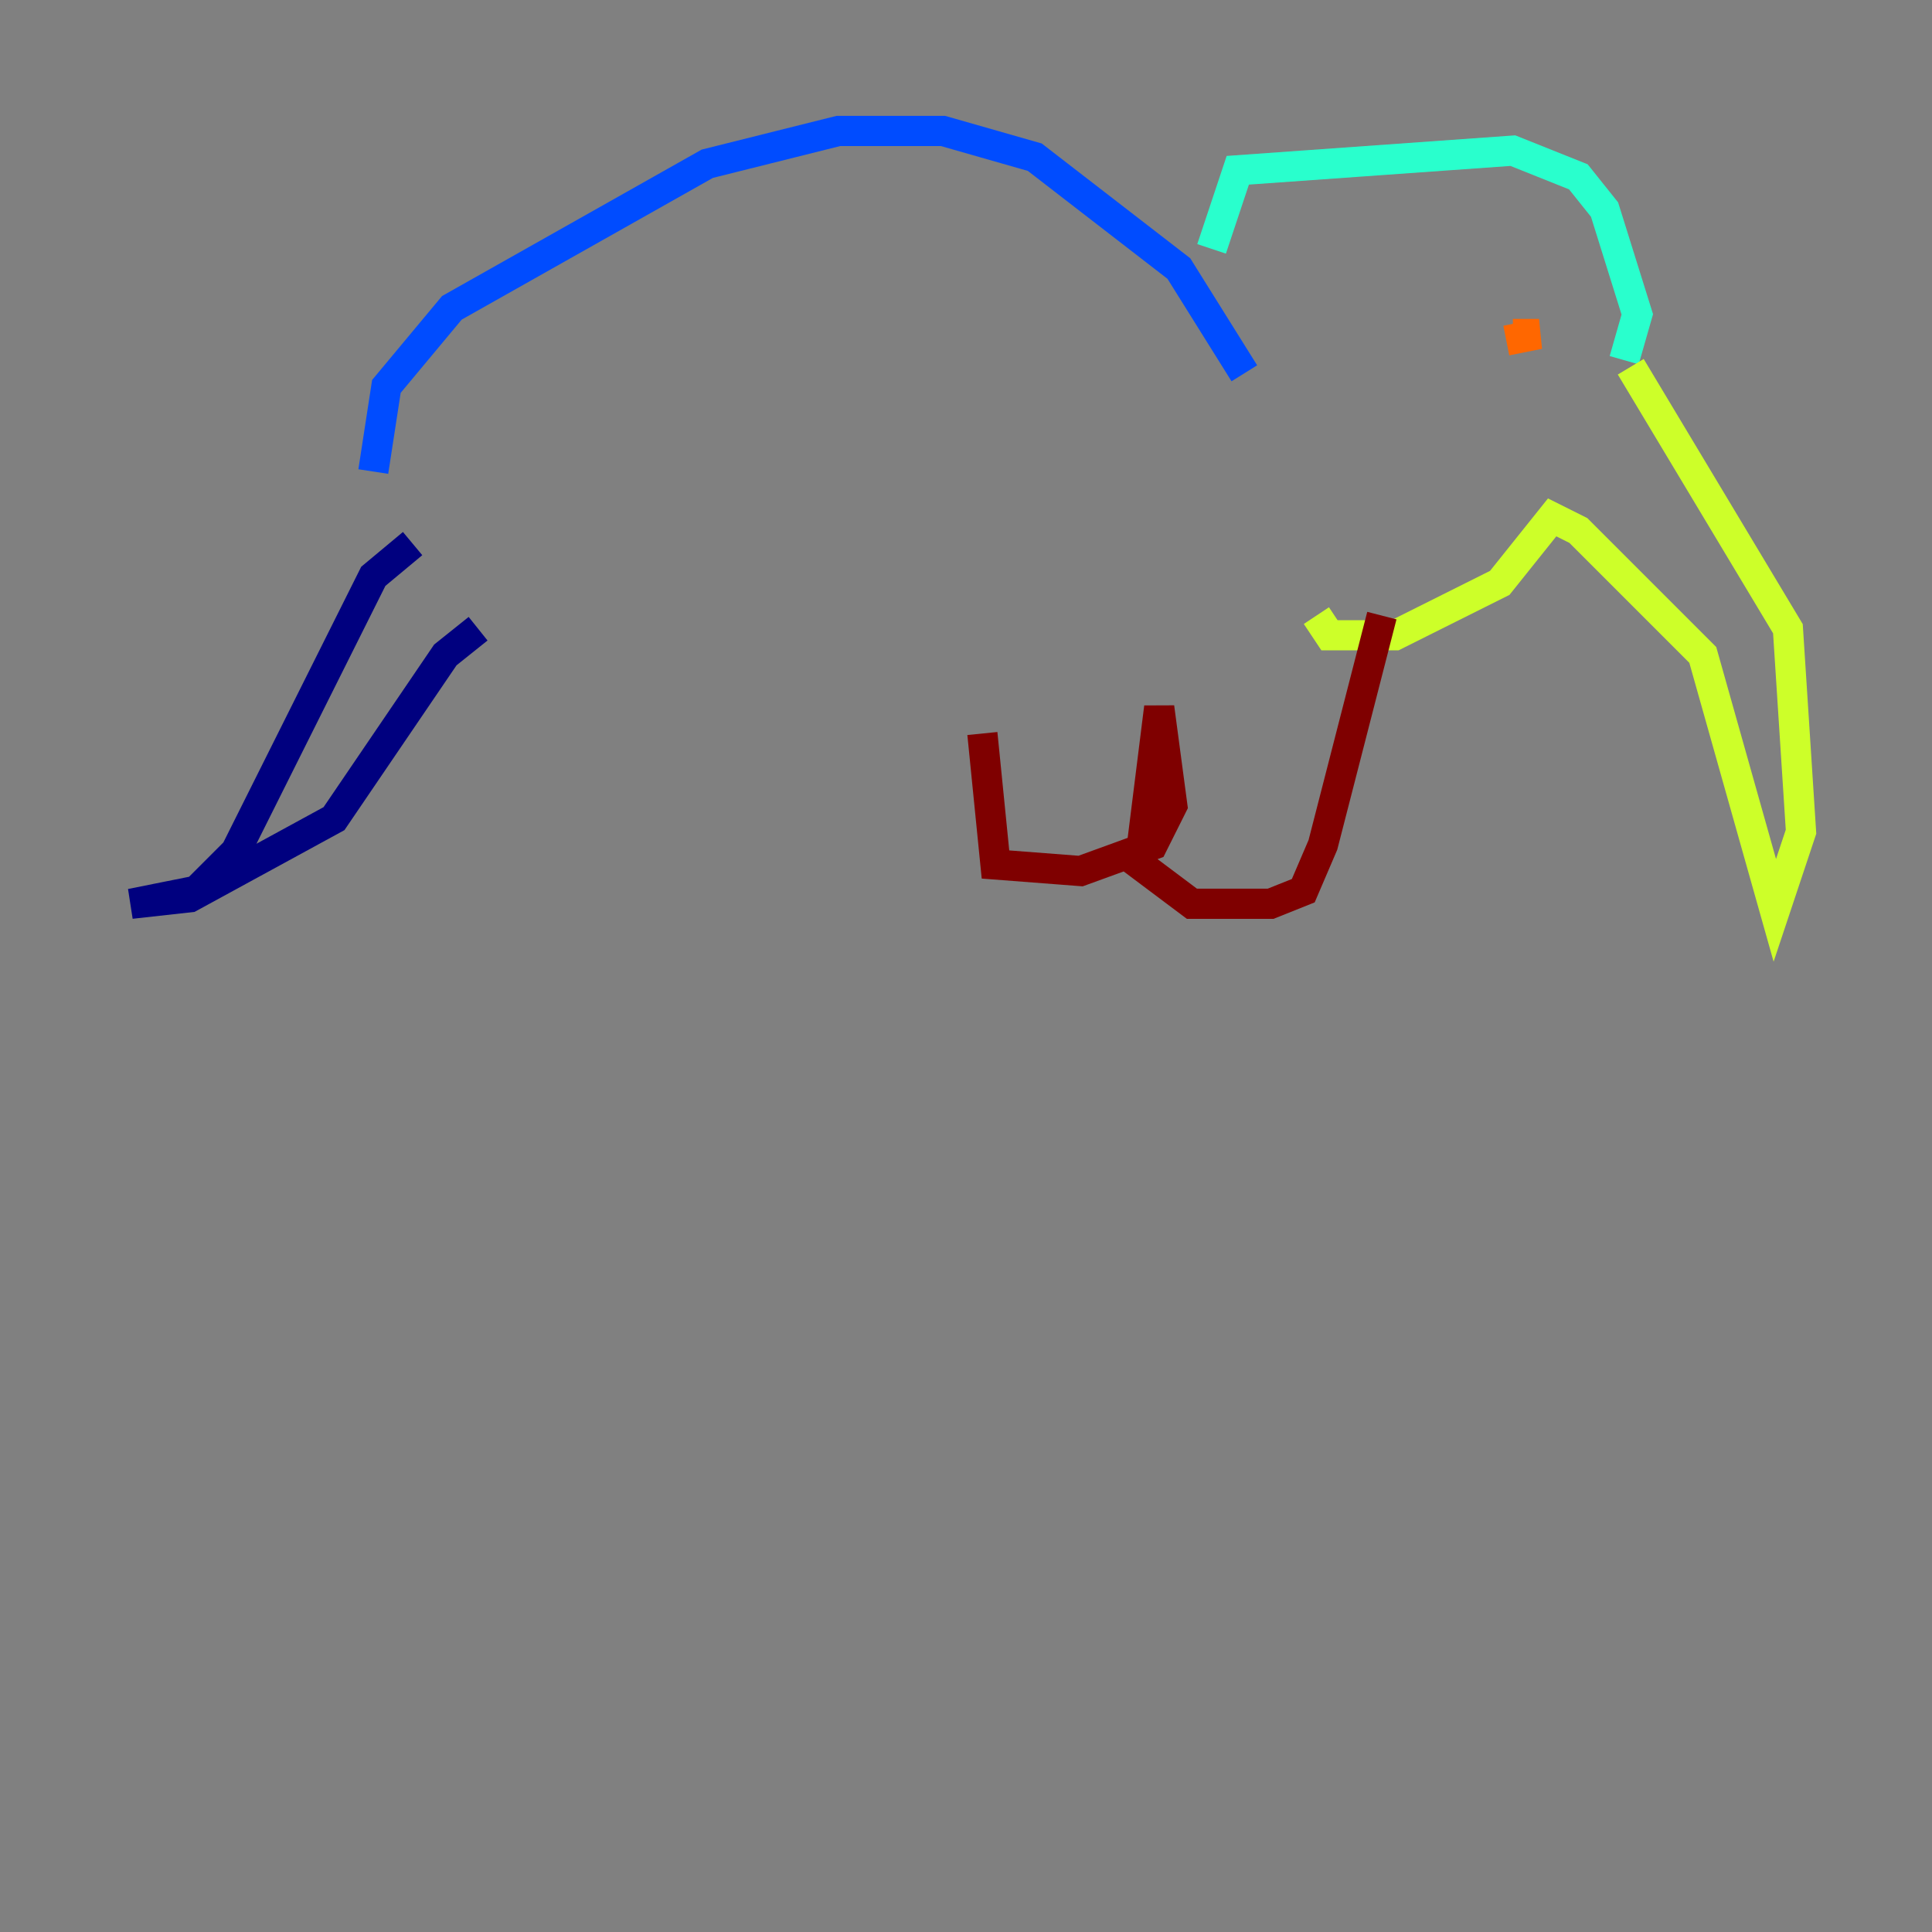 <?xml version="1.0" encoding="utf-8" ?>
<svg baseProfile="tiny" height="128" version="1.2" viewBox="0,0,128,128" width="128" xmlns="http://www.w3.org/2000/svg" xmlns:ev="http://www.w3.org/2001/xml-events" xmlns:xlink="http://www.w3.org/1999/xlink"><rect x="0" y="0" width="128" height="128" fill="#808080" stroke="none"/><defs /><polyline fill="none" points="27.336,36.014 24.732,38.183 15.62,56.407 13.017,59.01 8.678,59.878 12.583,59.444 22.129,54.237 29.505,43.39 31.675,41.654" stroke="#00007f" stroke-width="2" /><polyline fill="none" points="24.732,31.241 25.6,25.6 29.939,20.393 46.861,10.848 55.539,8.678 62.481,8.678 68.556,10.414 78.102,17.79 82.441,24.732" stroke="#004cff" stroke-width="2" /><polyline fill="none" points="80.271,16.488 82.007,11.281 100.231,9.98 104.57,11.715 106.305,13.885 108.475,20.827 107.607,23.864" stroke="#29ffcd" stroke-width="2" /><polyline fill="none" points="108.041,24.298 118.454,41.654 119.322,55.105 117.586,60.312 112.814,43.39 104.57,35.146 102.834,34.278 99.363,38.617 92.42,42.088 88.081,42.088 87.214,40.786" stroke="#cdff29" stroke-width="2" /><polyline fill="none" points="99.797,22.563 101.966,22.129 100.231,22.129" stroke="#ff6700" stroke-width="2" /><polyline fill="none" points="91.552,40.786 87.647,55.973 86.346,59.01 84.176,59.878 78.969,59.878 75.498,57.275 76.8,46.861 77.668,53.37 76.366,55.973 71.593,57.709 65.953,57.275 65.085,48.597" stroke="#7f0000" stroke-width="2" /></svg>